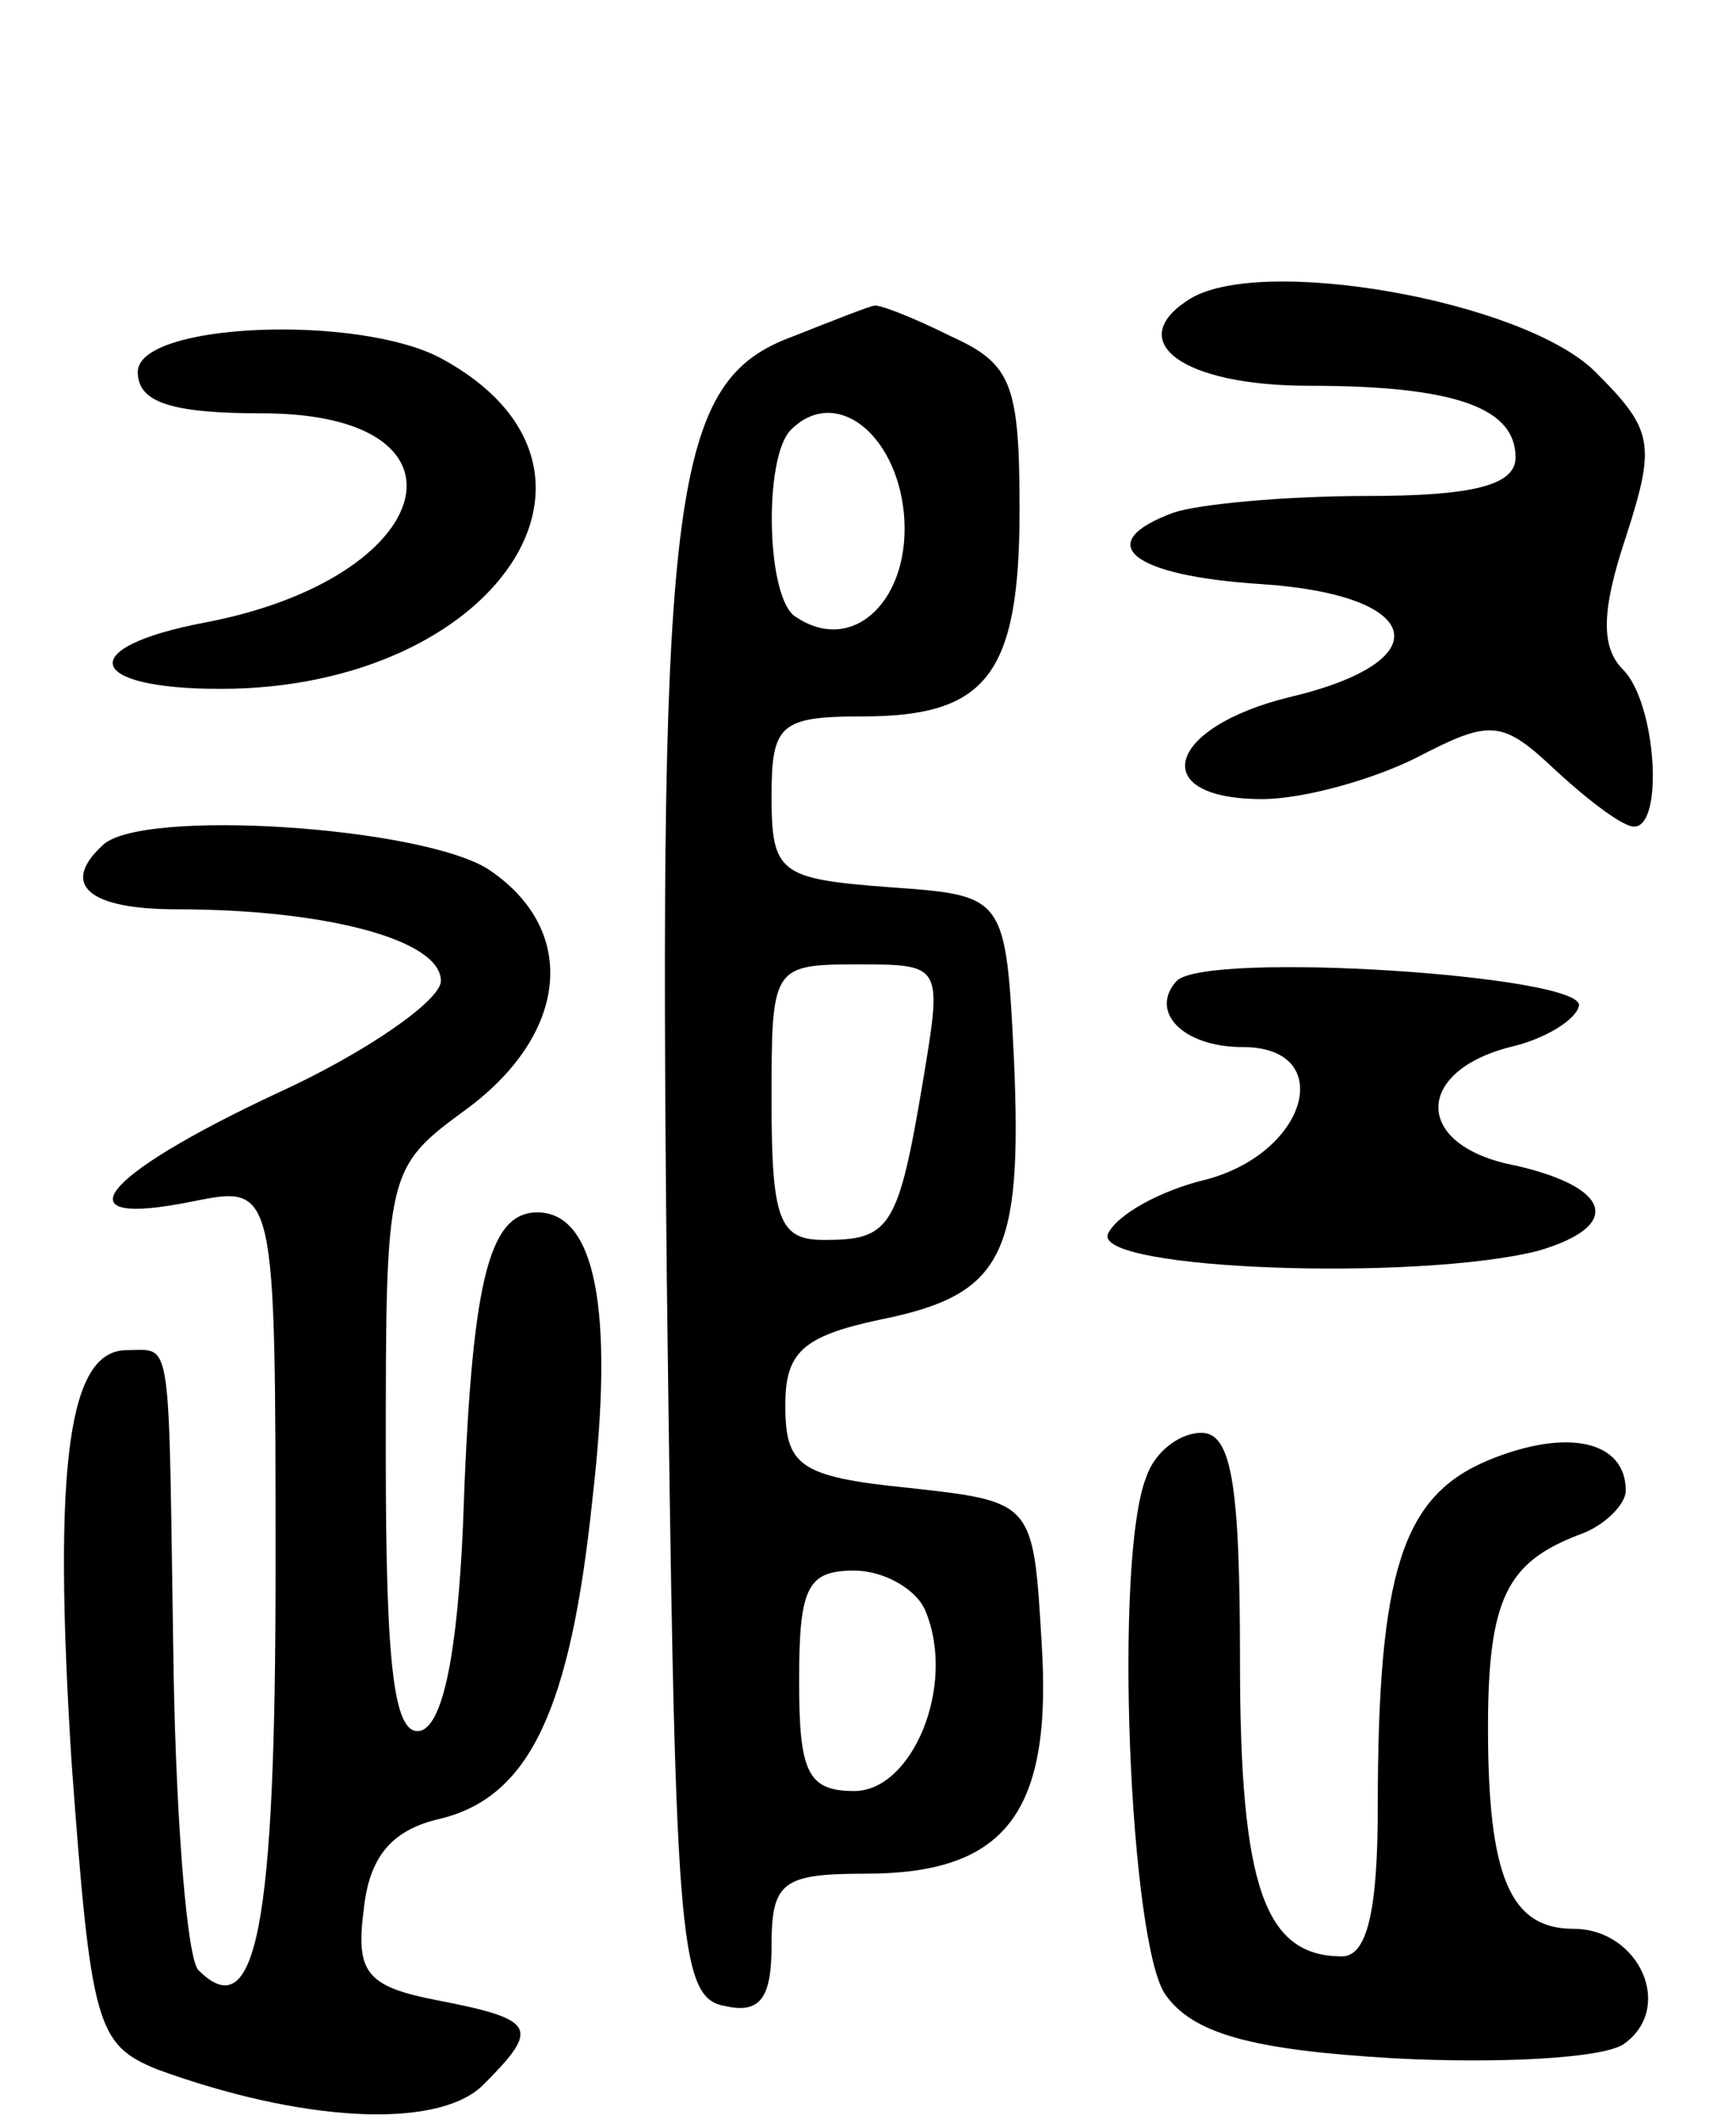 <svg version="1.0" xmlns="http://www.w3.org/2000/svg"
 width="63pt" height="77pt" viewBox="0 0 63 77"
 preserveAspectRatio="xMidYMid meet">
<g transform="translate(0,77) scale(0.1,-0.1)"
fill="#000000" stroke="none">
<path d="M431 661 c-23 -15 -2 -31 44 -31 53 0 75 -8 75 -26 0 -10 -15 -14
-54 -14 -30 0 -61 -3 -70 -6 -30 -11 -16 -23 32 -26 59 -4 65 -28 10 -41 -45
-11 -52 -37 -10 -37 15 0 40 7 56 15 27 14 31 14 51 -5 12 -11 24 -20 28 -20
11 0 8 45 -4 57 -8 8 -8 21 1 48 11 34 10 39 -11 60 -26 26 -123 43 -148 26z"/>
<path d="M288 648 c-44 -16 -49 -54 -46 -343 3 -238 4 -260 21 -263 13 -3 17
3 17 22 0 23 4 26 34 26 51 0 68 22 64 84 -3 51 -3 51 -48 56 -40 4 -45 8 -45
30 0 19 6 25 34 31 45 9 52 23 49 94 -3 60 -3 60 -45 63 -40 3 -43 5 -43 33 0
26 3 29 33 29 45 0 57 15 57 75 0 46 -3 53 -25 63 -14 7 -27 12 -28 11 -1 0
-14 -5 -29 -11z m40 -64 c3 -31 -18 -52 -39 -38 -11 6 -12 58 -2 68 16 16 38
-1 41 -30z m7 -206 c-9 -54 -12 -58 -36 -58 -16 0 -19 7 -19 50 0 49 0 50 31
50 31 0 31 0 24 -42z m1 -193 c11 -27 -5 -65 -26 -65 -17 0 -20 7 -20 40 0 34
3 40 20 40 11 0 23 -7 26 -15z"/>
<path d="M50 635 c0 -11 12 -15 45 -15 81 0 64 -60 -21 -76 -47 -9 -43 -24 6
-24 100 0 154 80 80 120 -30 16 -110 13 -110 -5z"/>
<path d="M37 463 c-15 -14 -5 -23 27 -23 54 0 96 -11 96 -26 0 -7 -27 -26 -60
-41 -64 -30 -79 -49 -30 -39 30 6 30 6 30 -134 0 -129 -7 -166 -28 -145 -4 4
-8 52 -9 108 -2 125 0 117 -17 117 -21 0 -27 -40 -20 -150 7 -95 9 -102 31
-111 52 -19 101 -22 118 -6 21 21 20 24 -16 31 -26 5 -30 10 -27 33 2 19 10
29 28 33 32 8 47 39 55 116 8 69 1 104 -20 104 -18 0 -24 -26 -27 -114 -2 -45
-7 -71 -15 -74 -10 -3 -13 22 -13 100 0 104 0 104 30 126 36 27 40 64 8 86
-23 16 -128 23 -141 9z"/>
<path d="M427 414 c-10 -11 2 -24 24 -24 34 0 24 -38 -13 -48 -17 -4 -33 -13
-36 -20 -4 -13 112 -17 156 -6 31 9 27 23 -8 31 -37 7 -37 34 -2 43 13 3 24
10 25 15 2 11 -135 20 -146 9z"/>
<path d="M416 234 c-12 -30 -6 -170 7 -188 10 -14 31 -20 83 -23 38 -2 75 0
83 5 19 13 6 42 -18 42 -23 0 -31 19 -31 73 0 47 7 60 33 70 9 3 17 11 17 16
0 18 -21 23 -50 11 -31 -13 -40 -40 -40 -126 0 -38 -4 -54 -13 -54 -28 0 -37
25 -37 107 0 64 -3 83 -14 83 -8 0 -17 -7 -20 -16z"/>
</g>
</svg>
